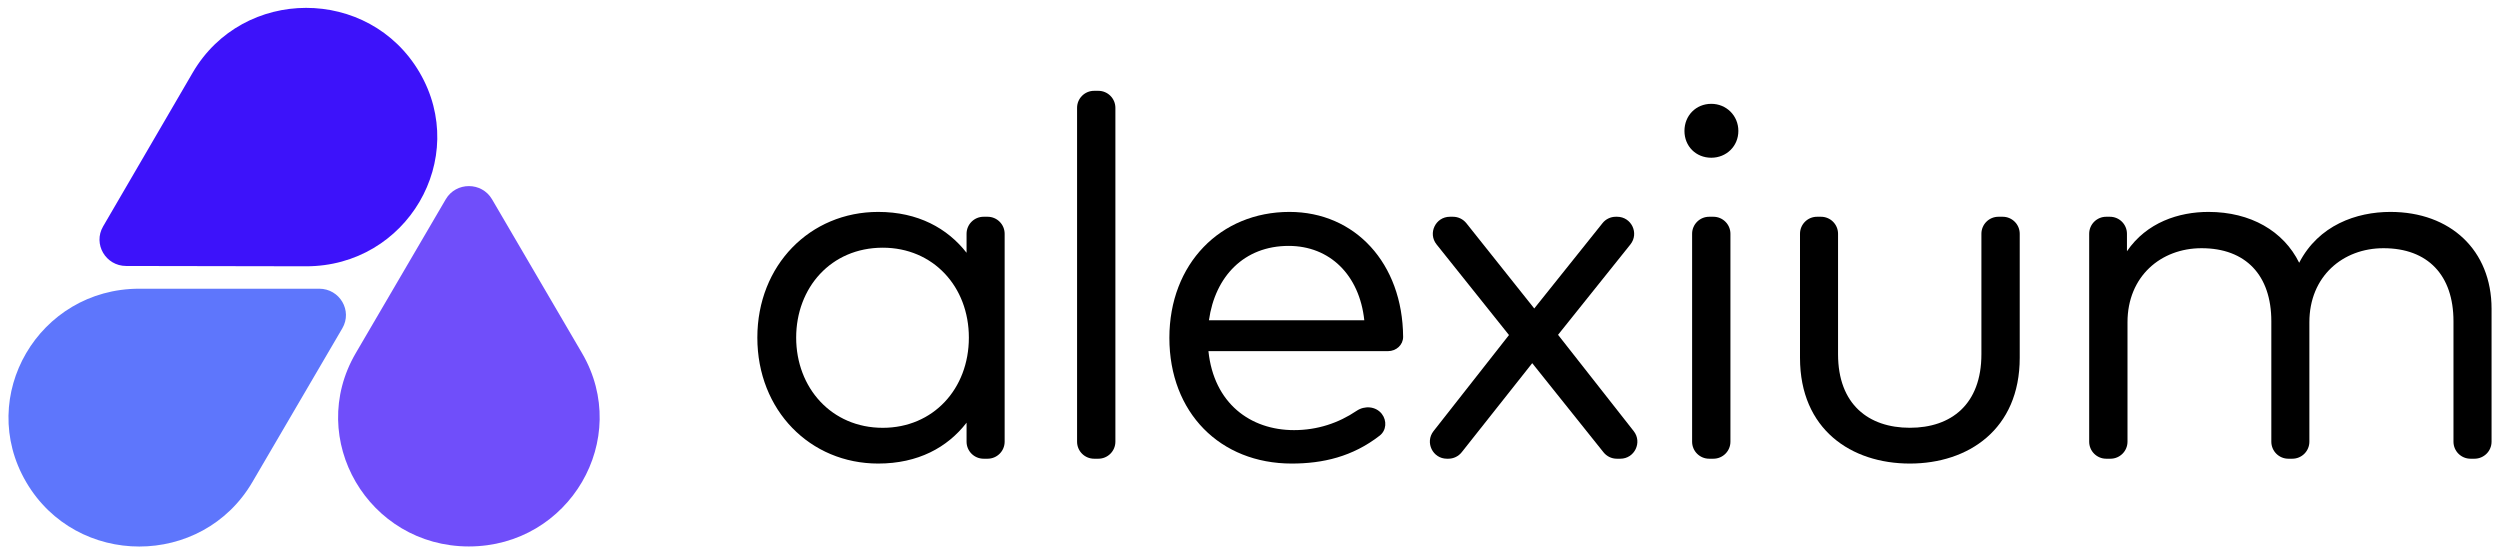 <svg width="64" height="14" viewBox="0 0 64 14" fill="none" xmlns="http://www.w3.org/2000/svg">
<g clip-path="url(#clip0_338_1649)">
<path d="M3.231 6.809C2.705 6.809 2.377 6.247 2.639 5.797L4.933 1.86C6.221 -0.349 9.449 -0.352 10.741 1.855C12.032 4.062 10.415 6.821 7.833 6.817L3.231 6.809Z" fill="#3D12FA"/>
<path d="M11.411 5.102C11.674 4.652 12.332 4.651 12.596 5.102L14.899 9.039C16.186 11.239 14.577 13.989 12.003 13.989C9.43 13.989 7.821 11.239 9.108 9.039L11.411 5.102Z" fill="#704EFA"/>
<path d="M8.764 8.404C9.027 7.954 8.698 7.391 8.171 7.391H3.565C0.991 7.391 -0.617 10.141 0.67 12.341C1.957 14.541 5.174 14.541 6.461 12.341L8.764 8.404Z" fill="#5E76FC"/>
<path d="M61.194 5.425C62.731 5.425 63.784 6.406 63.784 7.904V11.307C63.784 11.548 63.588 11.743 63.347 11.743H63.245C63.004 11.743 62.809 11.548 62.809 11.307V8.224C62.809 7.047 62.155 6.354 61.017 6.354C59.977 6.354 59.12 7.073 59.12 8.25V11.307C59.12 11.548 58.925 11.743 58.684 11.743H58.582C58.341 11.743 58.146 11.548 58.146 11.307V8.224C58.146 7.047 57.492 6.354 56.36 6.354C55.32 6.354 54.464 7.073 54.464 8.25V11.307C54.464 11.548 54.268 11.743 54.028 11.743H53.919C53.678 11.743 53.483 11.548 53.483 11.307V5.985C53.483 5.744 53.678 5.549 53.919 5.549H54.014C54.255 5.549 54.45 5.744 54.45 5.985V6.432C54.954 5.693 55.778 5.425 56.537 5.425C57.616 5.425 58.46 5.916 58.859 6.727C59.356 5.765 60.324 5.425 61.194 5.425Z" fill="black"/>
<path d="M51.269 5.549C51.509 5.549 51.705 5.744 51.705 5.985V9.159C51.705 10.997 50.383 11.867 48.892 11.867C47.395 11.867 46.08 10.997 46.08 9.159V5.985C46.08 5.744 46.275 5.549 46.516 5.549H46.618C46.859 5.549 47.054 5.744 47.054 5.985V9.068C47.054 10.35 47.833 10.951 48.892 10.951C49.952 10.951 50.724 10.35 50.724 9.068V5.985C50.724 5.744 50.919 5.549 51.16 5.549H51.269Z" fill="black"/>
<path d="M43.863 5.549C44.104 5.549 44.299 5.745 44.299 5.985V11.307C44.299 11.548 44.104 11.743 43.863 11.743H43.754C43.513 11.743 43.318 11.548 43.318 11.307V5.985C43.318 5.745 43.513 5.549 43.754 5.549H43.863ZM43.809 2.658C44.194 2.658 44.502 2.959 44.502 3.352C44.502 3.744 44.194 4.038 43.809 4.038C43.416 4.038 43.122 3.744 43.122 3.352C43.122 2.959 43.416 2.658 43.809 2.658Z" fill="black"/>
<path d="M41.398 5.549C41.764 5.549 41.967 5.972 41.738 6.258L39.886 8.571L41.823 11.037C42.048 11.323 41.844 11.743 41.481 11.743H41.39C41.258 11.743 41.133 11.683 41.05 11.579L39.225 9.297L37.42 11.577C37.337 11.682 37.211 11.743 37.078 11.743H37.041C36.678 11.743 36.474 11.324 36.698 11.037L38.63 8.577L36.776 6.257C36.548 5.972 36.751 5.549 37.117 5.549H37.197C37.33 5.549 37.455 5.61 37.538 5.713L39.277 7.897L41.024 5.713C41.106 5.609 41.232 5.549 41.364 5.549H41.398Z" fill="black"/>
<path d="M33.01 5.425C34.69 5.425 35.907 6.74 35.92 8.623C35.92 8.832 35.743 8.989 35.533 8.989H30.936C31.074 10.324 32.009 11.011 33.127 11.011C33.728 11.011 34.267 10.829 34.728 10.518C34.934 10.378 35.22 10.399 35.374 10.595C35.509 10.768 35.493 11.018 35.32 11.152C34.625 11.692 33.864 11.867 33.068 11.867C31.237 11.867 29.936 10.566 29.936 8.649C29.936 6.753 31.244 5.425 33.01 5.425ZM32.99 6.295C31.845 6.295 31.106 7.08 30.949 8.198H34.926C34.802 7.04 34.043 6.295 32.99 6.295Z" fill="black"/>
<path d="M28.118 2.325C28.358 2.325 28.554 2.52 28.554 2.761V11.307C28.554 11.548 28.358 11.743 28.118 11.743H28.009C27.768 11.743 27.573 11.548 27.573 11.307V2.761C27.573 2.52 27.768 2.325 28.009 2.325H28.118Z" fill="black"/>
<path d="M25.283 5.549C25.523 5.549 25.719 5.744 25.719 5.985V11.307C25.719 11.548 25.523 11.743 25.283 11.743H25.18C24.939 11.743 24.744 11.548 24.744 11.307V10.821C24.254 11.455 23.502 11.867 22.481 11.867C20.741 11.867 19.388 10.507 19.388 8.643C19.388 6.785 20.741 5.425 22.481 5.425C23.502 5.425 24.254 5.844 24.744 6.471V5.985C24.744 5.744 24.939 5.549 25.18 5.549H25.283ZM22.599 6.341C21.271 6.341 20.382 7.367 20.382 8.643C20.382 9.925 21.284 10.952 22.599 10.952C23.887 10.952 24.803 9.957 24.803 8.643C24.803 7.335 23.887 6.341 22.599 6.341Z" fill="black"/>
</g>
<defs>
<clipPath id="clip0_338_1649">
<rect width="63.567" height="13.79" fill="white" transform="translate(0.217 0.201)"/>
</clipPath>
</defs>
</svg>

